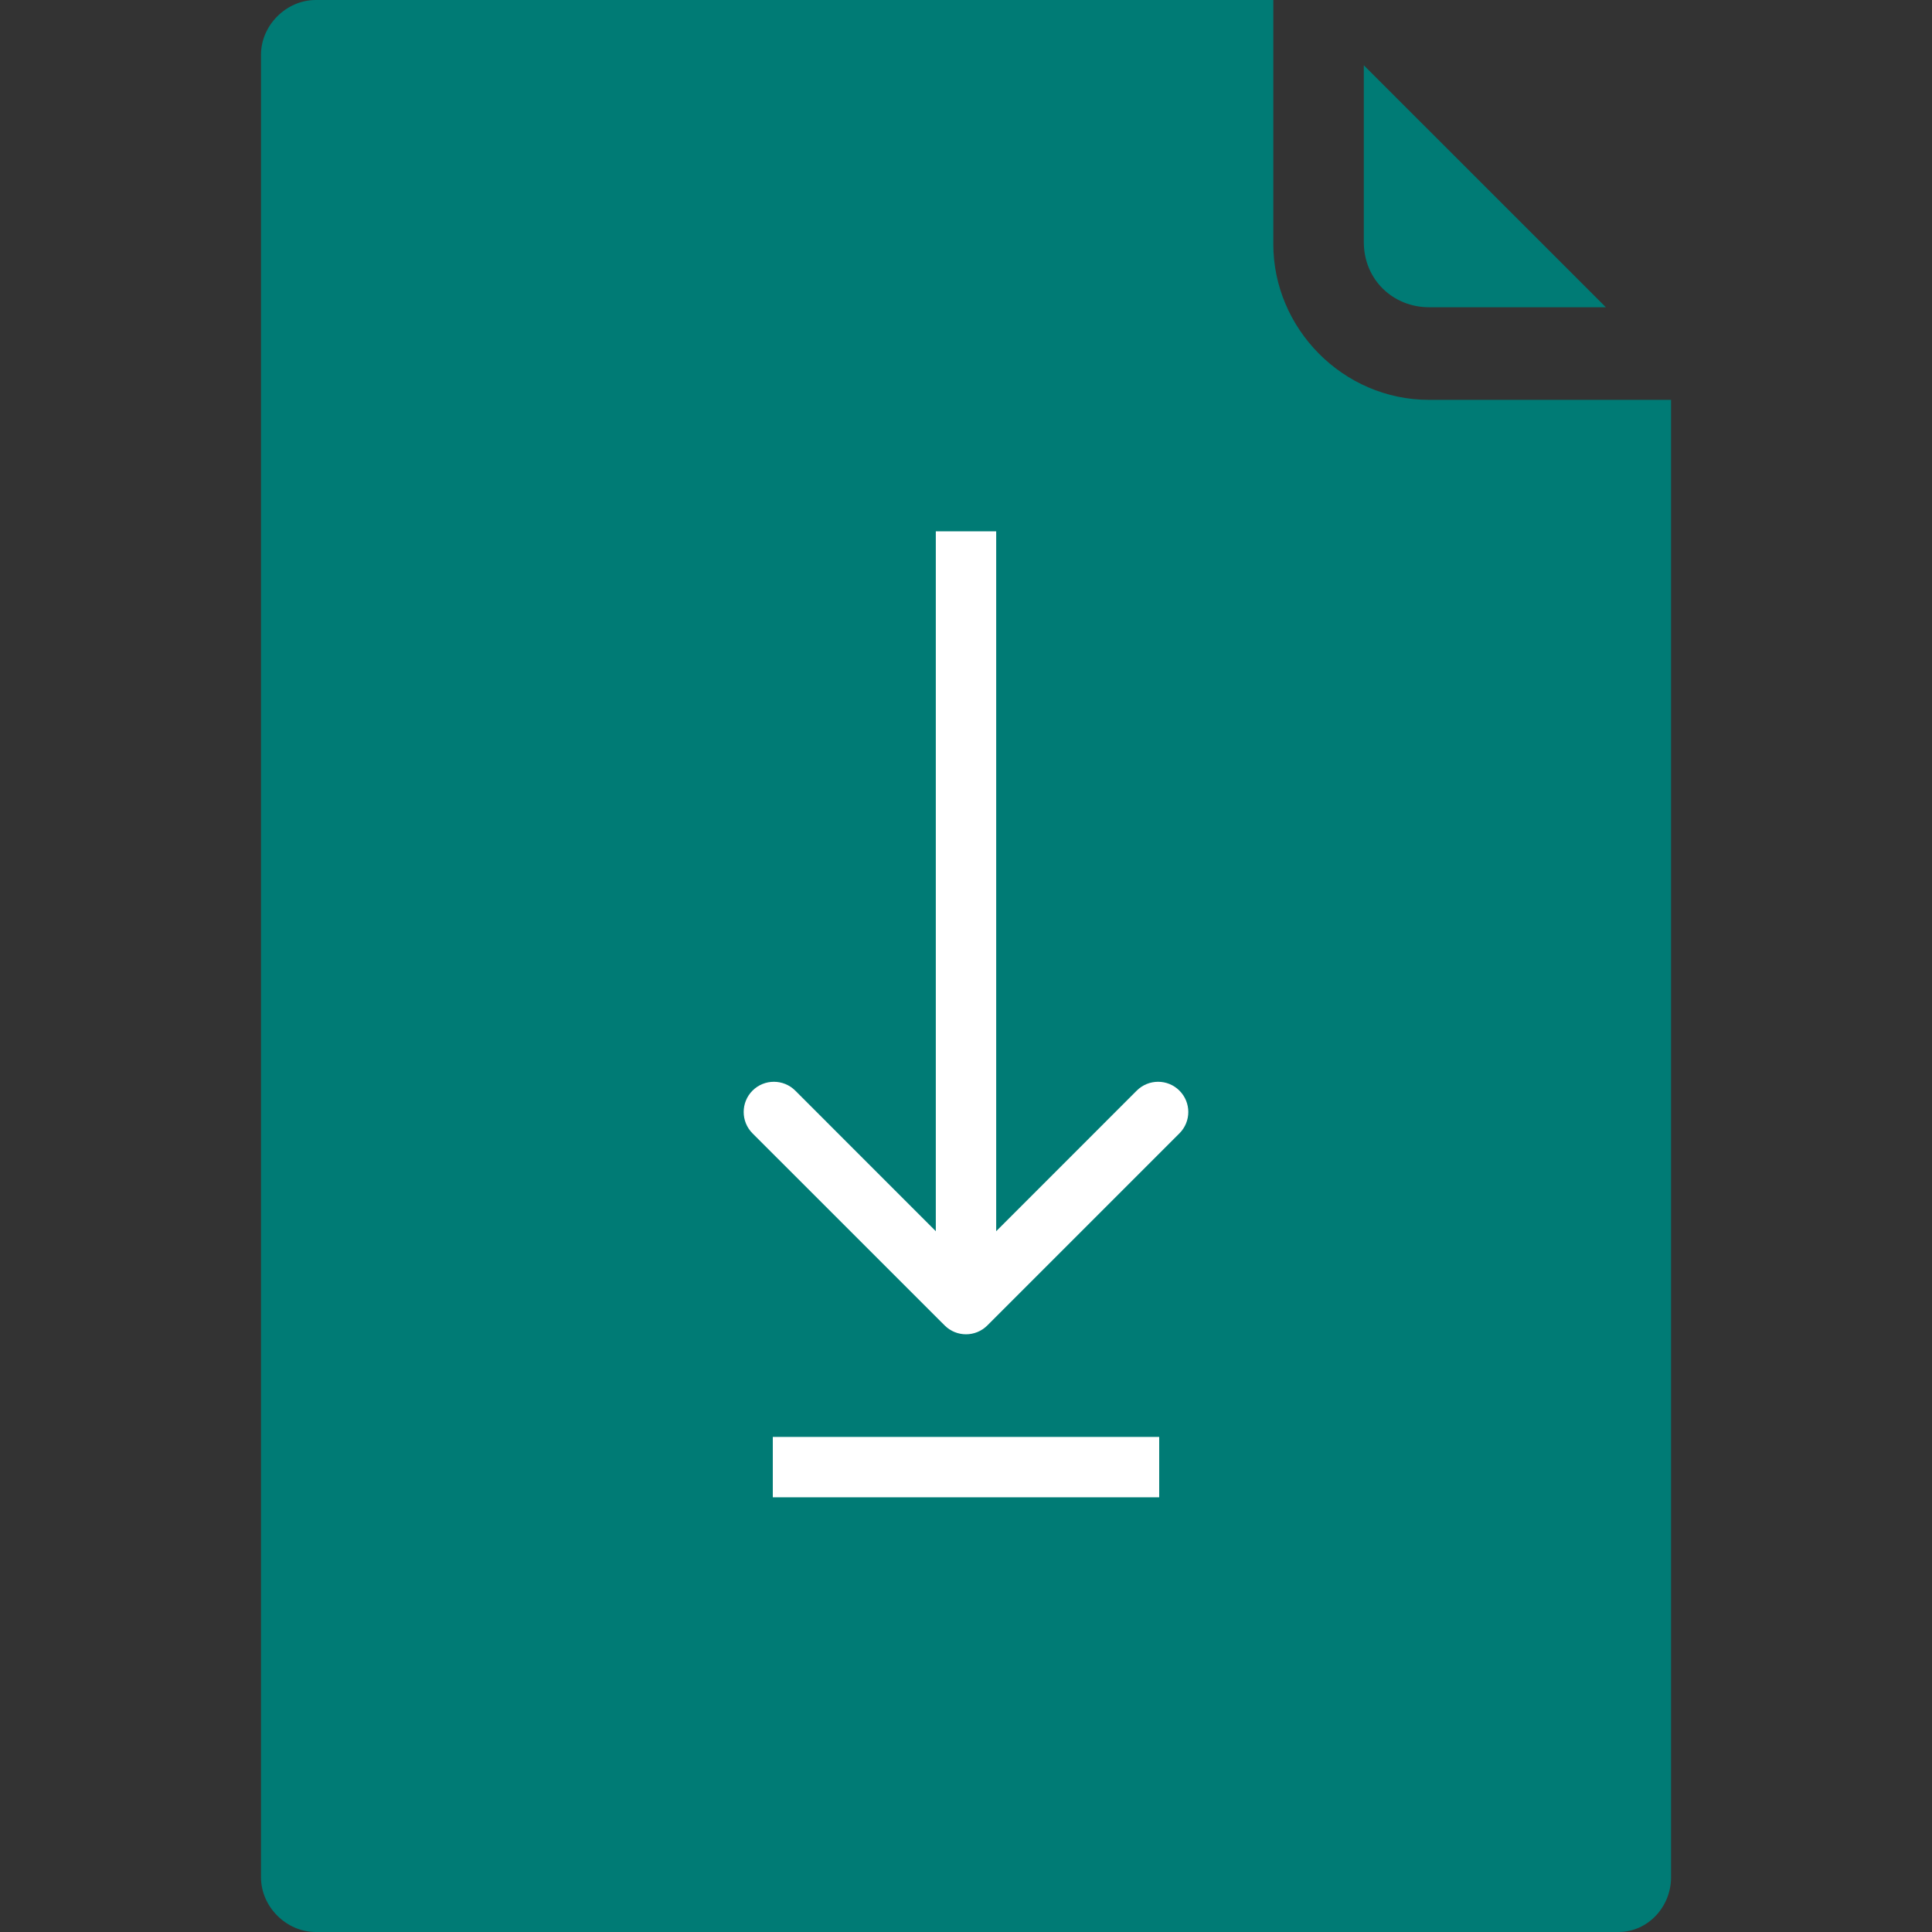 <svg width="32" height="32" viewBox="0 0 32 32" fill="none" xmlns="http://www.w3.org/2000/svg">
<rect x="0" y="0" width="32" height="32" fill="#333333" stroke="none"/>
<path d="M23.67 6.623C22.241 6.623 21.09 5.438 21.09 4.044V0H5.23C4.742 0 4.323 0.418 4.323 0.906V31.094C4.323 31.582 4.742 32 5.23 32H26.807C27.295 32 27.678 31.582 27.678 31.094V6.623H23.67Z" fill="#007B75"/>
<path d="M9.83 13.769H8.994V15.686H8.959C9.865 15.686 11.19 15.861 11.19 14.71C11.19 13.943 10.667 13.769 9.83 13.769Z" fill="#007B75"/>
<path d="M15.618 13.874H14.781V18.091C15.304 18.091 16.176 18.126 16.594 17.987C17.779 17.569 17.709 15.268 17.291 14.571C16.908 13.943 16.35 13.874 15.618 13.874Z" fill="#007B75"/>
<path d="M23.669 5.089H26.598L22.589 1.081V4.009C22.589 4.636 23.077 5.089 23.669 5.089Z" fill="#007B75"/>
<path d="M16.354 21.953C16.158 22.149 15.842 22.149 15.646 21.953L12.464 18.772C12.269 18.576 12.269 18.26 12.464 18.064C12.66 17.869 12.976 17.869 13.172 18.064L16 20.893L18.828 18.064C19.024 17.869 19.34 17.869 19.535 18.064C19.731 18.26 19.731 18.576 19.535 18.772L16.354 21.953ZM16.5 8.8L16.5 21.6L15.5 21.6L15.5 8.8L16.5 8.8Z" fill="#fff"/>
<line x1="12.8" y1="24.3" x2="19.2" y2="24.3" stroke="#fff"/>
</svg>

